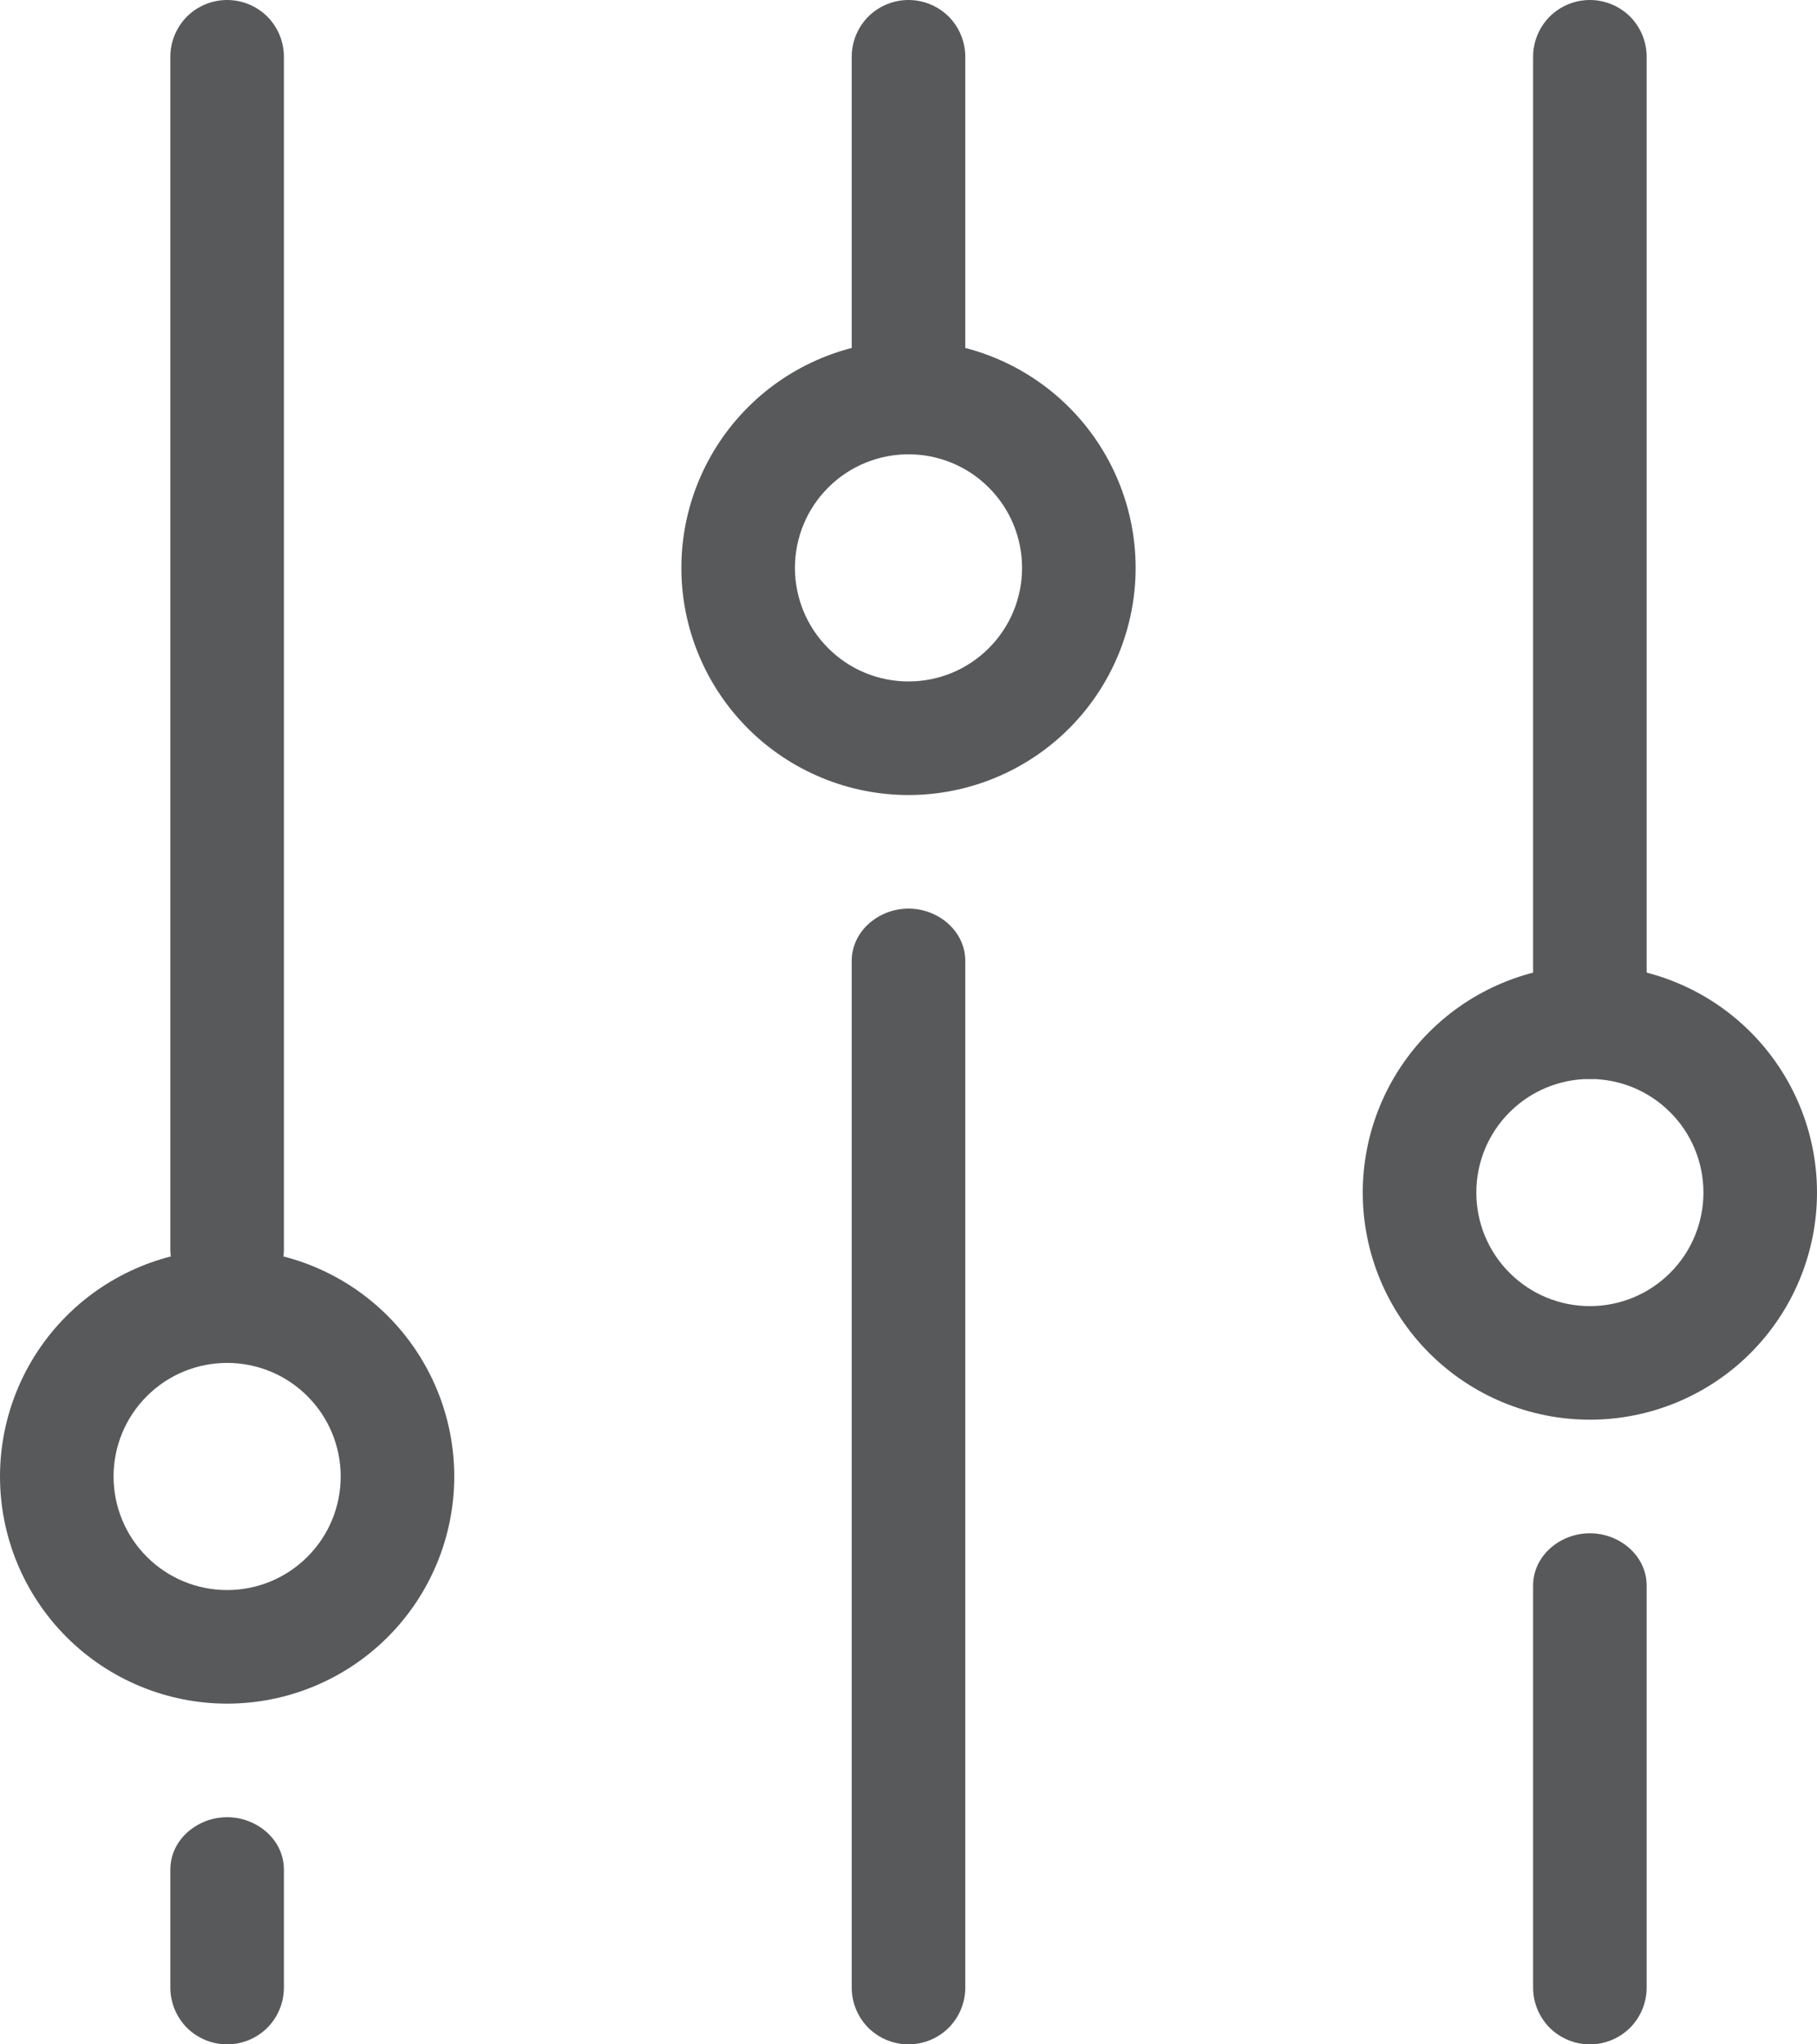 <svg width="16" height="18" viewBox="0 0 16 18" fill="none" xmlns="http://www.w3.org/2000/svg">
<path fill-rule="evenodd" clip-rule="evenodd" d="M2 14C2.265 14 2.52 13.895 2.707 13.707C2.895 13.52 3 13.265 3 13C3 12.735 2.895 12.48 2.707 12.293C2.52 12.105 2.265 12 2 12C1.735 12 1.48 12.105 1.293 12.293C1.105 12.48 1 12.735 1 13C1 13.265 1.105 13.52 1.293 13.707C1.48 13.895 1.735 14 2 14ZM2 15C2.53 15 3.039 14.789 3.414 14.414C3.789 14.039 4 13.53 4 13C4 12.47 3.789 11.961 3.414 11.586C3.039 11.211 2.53 11 2 11C1.47 11 0.961 11.211 0.586 11.586C0.211 11.961 0 12.47 0 13C0 13.53 0.211 14.039 0.586 14.414C0.961 14.789 1.47 15 2 15Z" fill="#58595B"/>
<path fill-rule="evenodd" clip-rule="evenodd" d="M8 8C7.737 8 7.5 8.198 7.5 8.461V17.5C7.5 17.633 7.553 17.76 7.646 17.854C7.74 17.947 7.867 18 8 18C8.133 18 8.26 17.947 8.354 17.854C8.447 17.76 8.5 17.633 8.5 17.5V8.461C8.5 8.198 8.263 8 8 8ZM8.5 3.5C8.5 3.633 8.447 3.76 8.354 3.854C8.26 3.947 8.133 4 8 4C7.867 4 7.74 3.947 7.646 3.854C7.553 3.76 7.5 3.633 7.5 3.5V0.5C7.5 0.367 7.553 0.24 7.646 0.146C7.74 0.053 7.867 0 8 0C8.133 0 8.26 0.053 8.354 0.146C8.447 0.24 8.5 0.367 8.5 0.5V3.5Z" fill="#58595B"/>
<path fill-rule="evenodd" clip-rule="evenodd" d="M14 18C13.867 18 13.74 17.947 13.646 17.854C13.553 17.76 13.5 17.633 13.5 17.5V13.961C13.5 13.698 13.737 13.5 14 13.5C14.263 13.5 14.5 13.698 14.5 13.961V17.5C14.5 17.633 14.447 17.76 14.354 17.854C14.26 17.947 14.133 18 14 18ZM13.5 9C13.5 9.133 13.553 9.26 13.646 9.354C13.74 9.447 13.867 9.5 14 9.5C14.133 9.5 14.26 9.447 14.354 9.354C14.447 9.26 14.5 9.133 14.5 9V0.5C14.5 0.367 14.447 0.24 14.354 0.146C14.26 0.053 14.133 0 14 0C13.867 0 13.74 0.053 13.646 0.146C13.553 0.24 13.5 0.367 13.5 0.5V9Z" fill="#58595B"/>
<path fill-rule="evenodd" clip-rule="evenodd" d="M2 18C1.867 18 1.74 17.947 1.646 17.854C1.553 17.76 1.5 17.633 1.5 17.5V16.461C1.5 16.198 1.737 16 2 16C2.263 16 2.5 16.198 2.5 16.461V17.5C2.5 17.633 2.447 17.76 2.354 17.854C2.26 17.947 2.133 18 2 18ZM1.5 11C1.5 11.133 1.553 11.26 1.646 11.354C1.74 11.447 1.867 11.5 2 11.5C2.133 11.5 2.26 11.447 2.354 11.354C2.447 11.26 2.5 11.133 2.5 11V0.5C2.5 0.367 2.447 0.24 2.354 0.146C2.26 0.053 2.133 0 2 0C1.867 0 1.74 0.053 1.646 0.146C1.553 0.24 1.5 0.367 1.5 0.5V11Z" fill="#58595B"/>
<path fill-rule="evenodd" clip-rule="evenodd" d="M8 6C8.265 6 8.52 5.895 8.707 5.707C8.895 5.52 9 5.265 9 5C9 4.735 8.895 4.48 8.707 4.293C8.52 4.105 8.265 4 8 4C7.735 4 7.48 4.105 7.293 4.293C7.105 4.48 7 4.735 7 5C7 5.265 7.105 5.52 7.293 5.707C7.48 5.895 7.735 6 8 6ZM8 7C8.53 7 9.039 6.789 9.414 6.414C9.789 6.039 10 5.53 10 5C10 4.47 9.789 3.961 9.414 3.586C9.039 3.211 8.53 3 8 3C7.47 3 6.961 3.211 6.586 3.586C6.211 3.961 6 4.47 6 5C6 5.53 6.211 6.039 6.586 6.414C6.961 6.789 7.47 7 8 7Z" fill="#58595B"/>
<path fill-rule="evenodd" clip-rule="evenodd" d="M14 11.5C14.265 11.5 14.52 11.395 14.707 11.207C14.895 11.02 15 10.765 15 10.5C15 10.235 14.895 9.98 14.707 9.793C14.52 9.605 14.265 9.5 14 9.5C13.735 9.5 13.48 9.605 13.293 9.793C13.105 9.98 13 10.235 13 10.5C13 10.765 13.105 11.02 13.293 11.207C13.48 11.395 13.735 11.5 14 11.5ZM14 12.5C14.53 12.5 15.039 12.289 15.414 11.914C15.789 11.539 16 11.03 16 10.5C16 9.97 15.789 9.461 15.414 9.086C15.039 8.711 14.53 8.5 14 8.5C13.47 8.5 12.961 8.711 12.586 9.086C12.211 9.461 12 9.97 12 10.5C12 11.03 12.211 11.539 12.586 11.914C12.961 12.289 13.47 12.5 14 12.5Z" fill="#58595B"/>
</svg>
